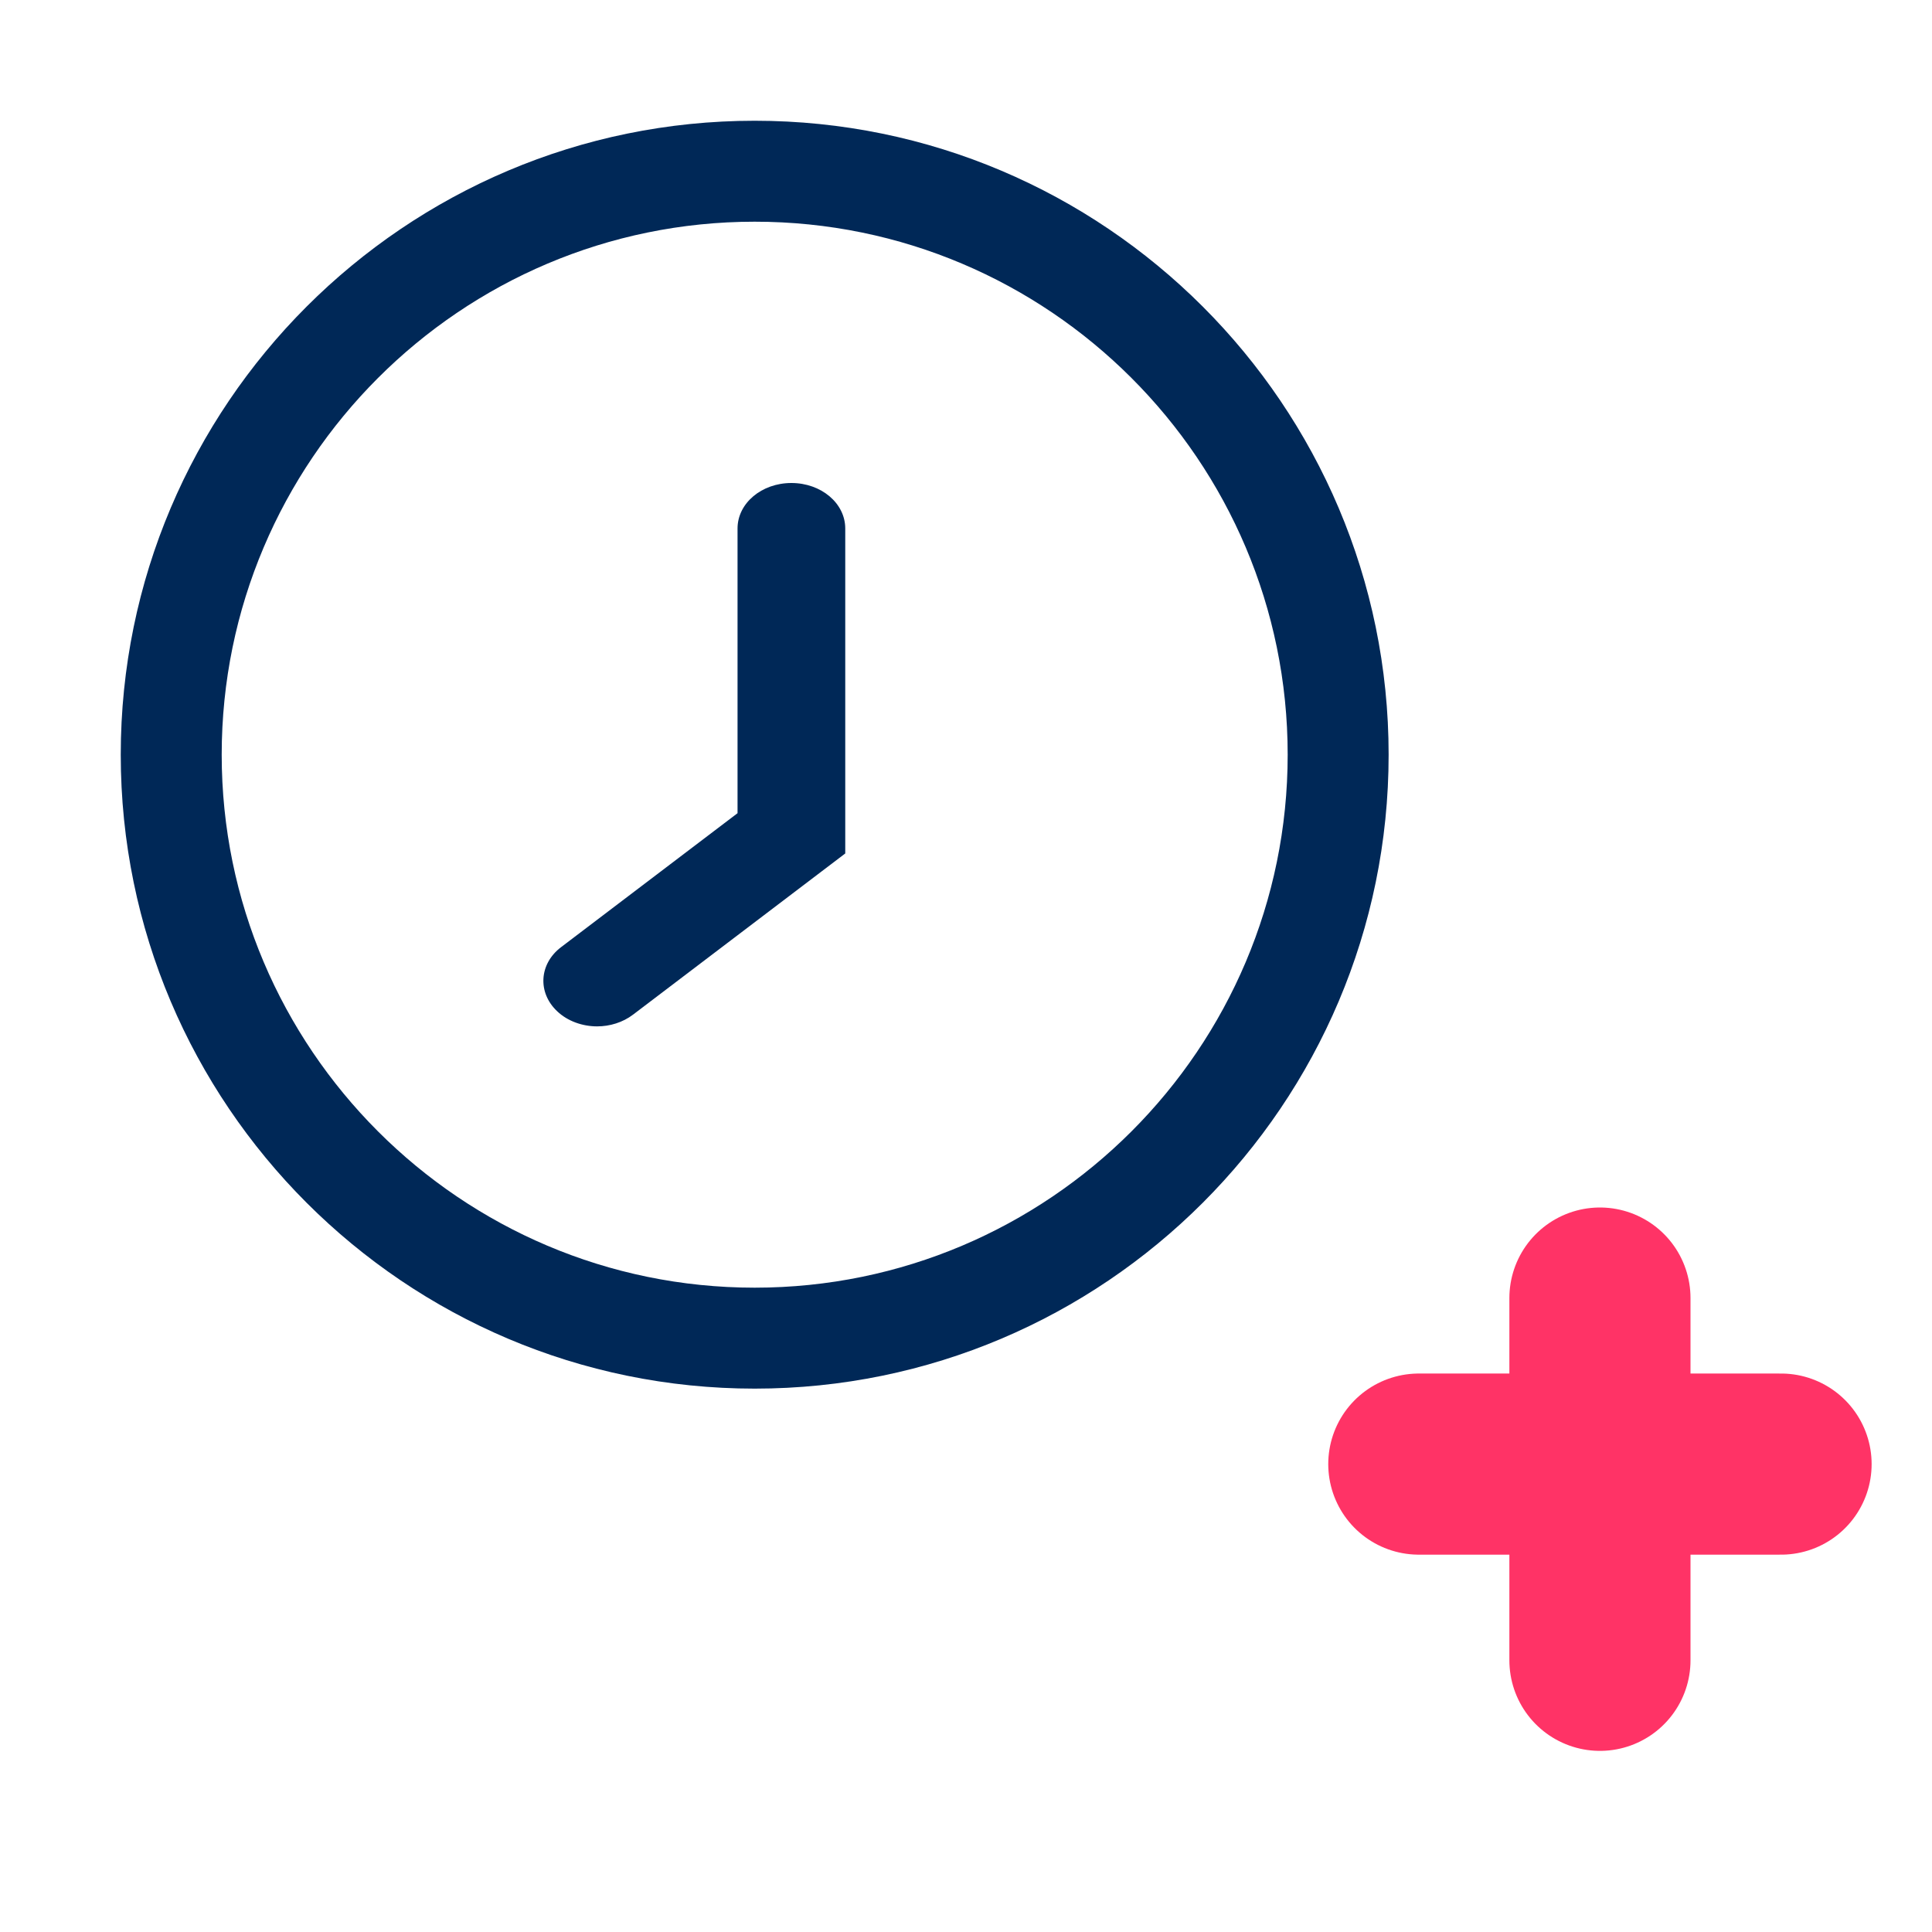 <?xml version="1.0" encoding="UTF-8"?>
<svg width="32px" height="32px" viewBox="0 0 32 32" version="1.1" xmlns="http://www.w3.org/2000/svg" xmlns:xlink="http://www.w3.org/1999/xlink">
    <!-- Generator: Sketch 51.1 (57501) - http://www.bohemiancoding.com/sketch -->
    <title>Nuevo RTC</title>
    <desc>Created with Sketch.</desc>
    <defs></defs>
    <g id="Nuevo-RTC" stroke="none" stroke-width="1" fill="none" fill-rule="evenodd">
        <g id="Group" transform="translate(2, 2)" fill="#002857" fill-rule="nonzero">
            <path d="M10.5,21 C4.709,21 0,16.291 0,10.5 C0,4.709 4.709,0 10.5,0 C16.291,0 21,4.709 21,10.5 C21,16.291 16.291,21 10.5,21 Z M10.5,1.672 C5.63,1.672 1.672,5.635 1.672,10.5 C1.672,15.365 5.63,19.328 10.5,19.328 C15.37,19.328 19.328,15.37 19.328,10.5 C19.328,5.63 15.37,1.672 10.5,1.672 Z" id="Shape"></path>
            <path d="M7.89,15 C7.648,15 7.401,14.914 7.229,14.75 C6.901,14.442 6.928,13.965 7.293,13.688 L10.216,11.469 L10.216,6.753 C10.216,6.336 10.614,6 11.108,6 C11.602,6 12,6.336 12,6.753 L12,12.136 L8.486,14.805 C8.314,14.936 8.099,15 7.89,15 Z" id="Shape"></path>
        </g>
        <g id="plus" transform="translate(23, 21)" stroke="#FF3366" stroke-linecap="round" stroke-width="3">
            <path d="M0.5,3.25 L6.5,3.25" id="line"></path>
            <path d="M3.5,0.5 L3.5,6.5" id="line"></path>
        </g>
    </g>
</svg>